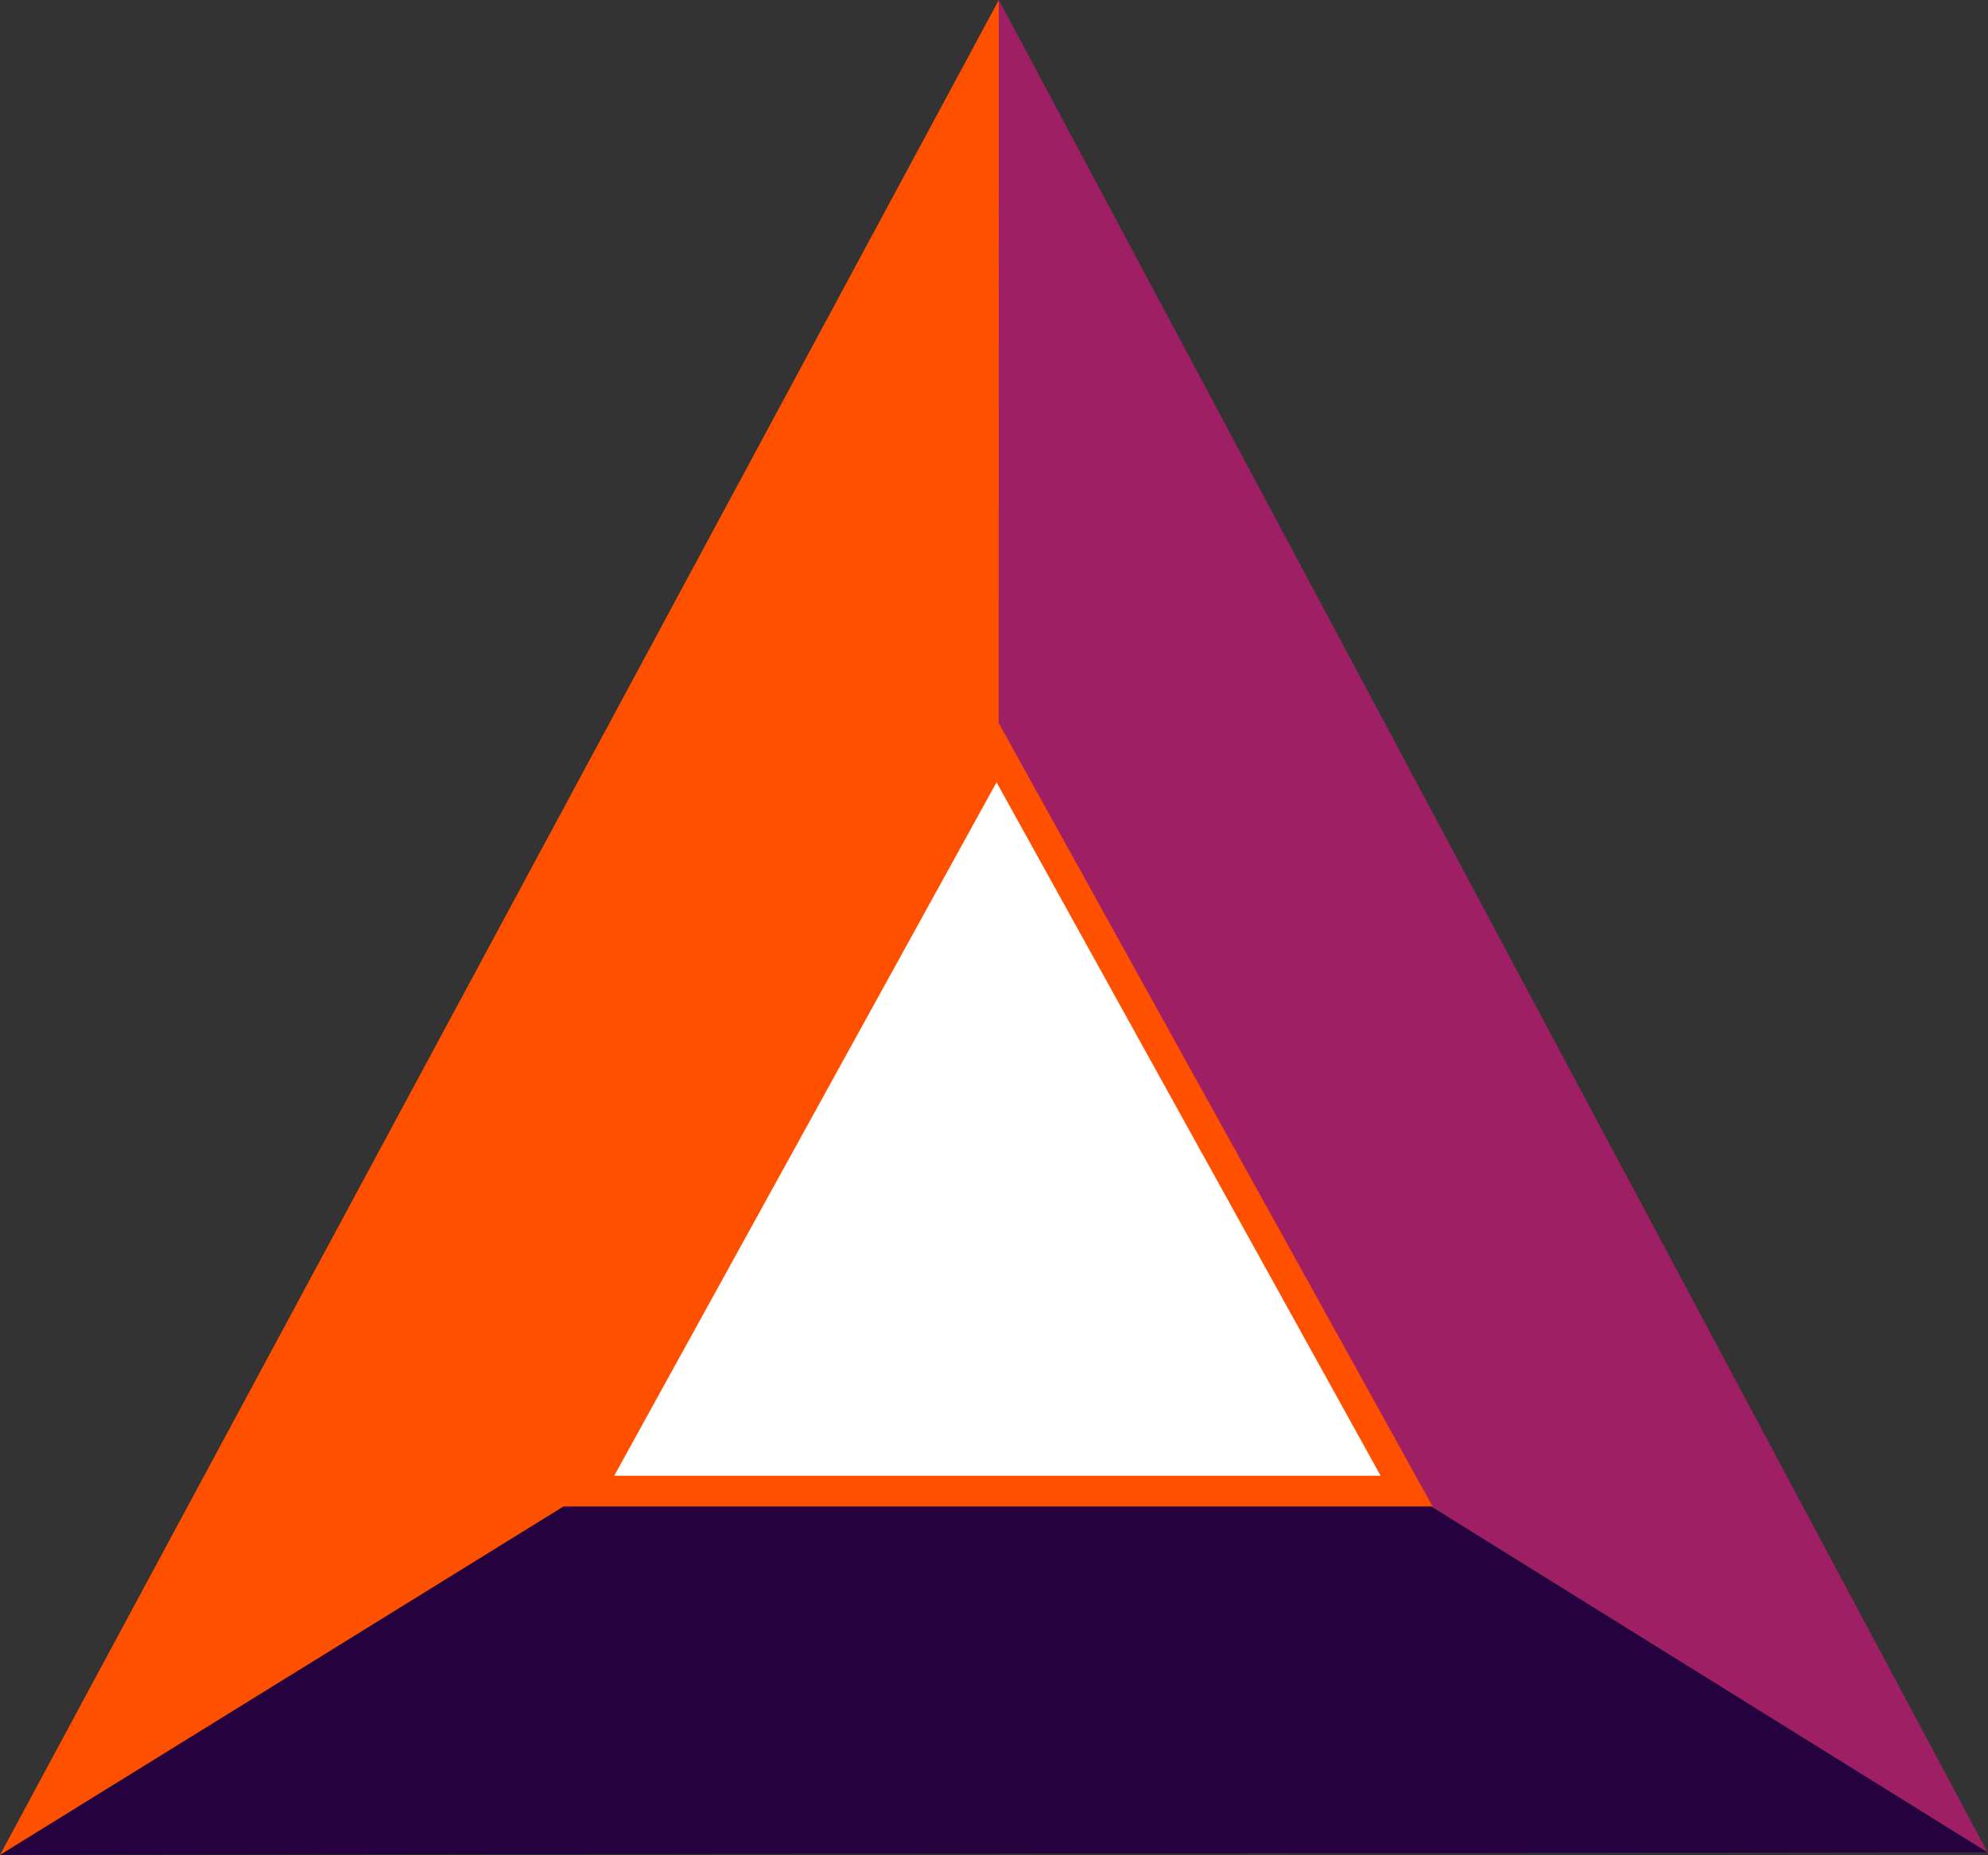 <svg preserveAspectRatio="none" width="100%" height="100%" overflow="visible" style="display: block;" viewBox="0 0 30 28" fill="none" xmlns="http://www.w3.org/2000/svg">
<rect x="0" y="0" width="30" height="28" fill="#333333" stroke="none"/>
<g id="Group">
<path id="Path" fill-rule="evenodd" clip-rule="evenodd" d="M29.993 27.955L15.069 18.675L-3.33786e-06 27.994L29.993 27.955Z" fill="#25023F"/>
<path id="Path_2" fill-rule="evenodd" clip-rule="evenodd" d="M15.073 1.43051e-06L15.069 18.675L29.993 27.955L15.073 1.43051e-06Z" fill="#9E1F63"/>
<path id="Path_3" fill-rule="evenodd" clip-rule="evenodd" d="M-3.33786e-06 27.994L15.069 18.675L15.073 1.43051e-06L-3.33786e-06 27.994Z" fill="#FF5000"/>
<path id="Path_4" fill-rule="evenodd" clip-rule="evenodd" d="M15.038 11.329L8.877 22.504H21.227L15.038 11.329Z" fill="white" stroke="#FF5000" stroke-width="0.462"/>
</g>
</svg>
